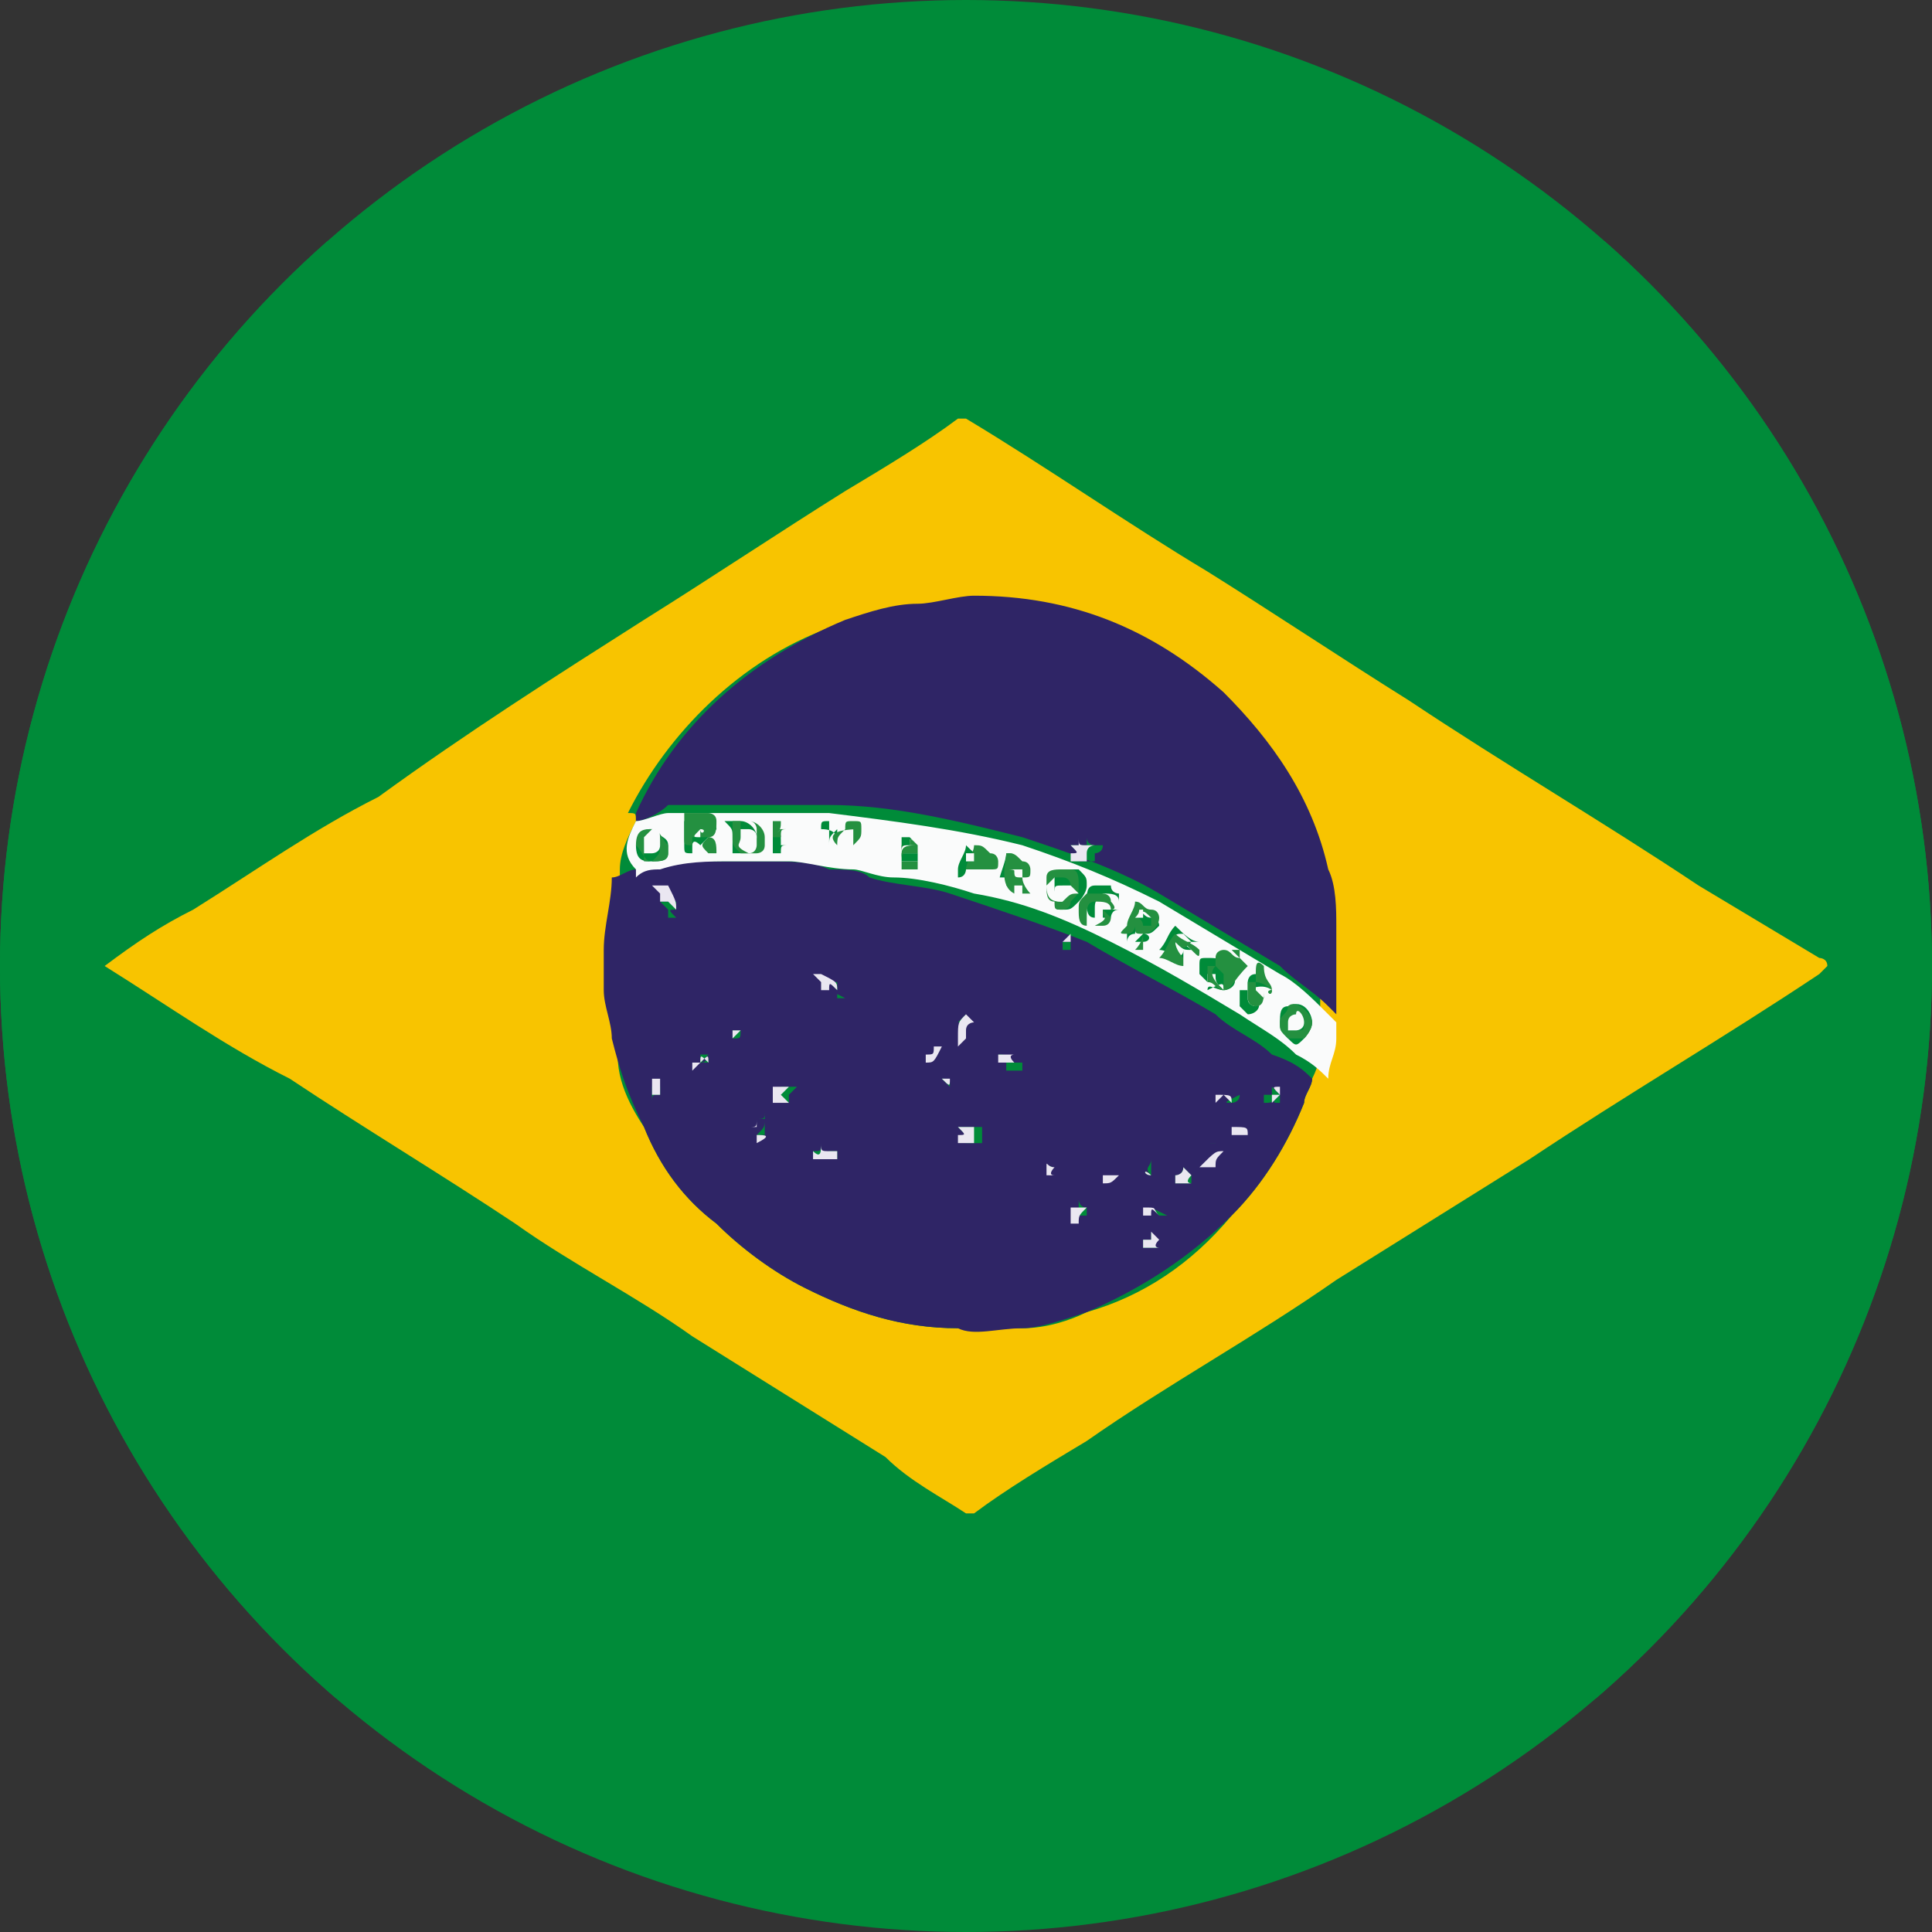 <svg version="1.1" id="Слой_1" xmlns="http://www.w3.org/2000/svg" xmlns:xlink="http://www.w3.org/1999/xlink" x="0" y="0" viewBox="0 0 24 24" xml:space="preserve"><rect x="0" y="0" width="24" height="24" fill="#333333" stroke="none"/><style>.st4{fill:#2f2566}.st5{fill:#fafbfb}.st6{fill:#eae7f1}.st7{fill:#249040}</style><defs><circle id="SVGID_1_" cx="12" cy="12" r="12"/></defs><clipPath id="SVGID_2_"><use xlink:href="#SVGID_1_" overflow="visible"/></clipPath><path clip-path="url(#SVGID_2_)" fill="#008b39" d="M-10-5.9h44v35.8h-44z"/><g clip-path="url(#SVGID_2_)"><path id="XMLID_377_" d="M25.6 21.1H-1.6V3h27.2v18.1zM1.3 12c.8.5 1.5 1 2.2 1.4.9.6 1.9 1.2 2.8 1.8.7.5 1.5.9 2.2 1.4l2.4 1.5c.3.2.7.4 1 .7h.1c.5-.3 1-.6 1.4-.9 1-.7 2.1-1.3 3.1-2l2.4-1.5c1.2-.8 2.4-1.5 3.6-2.3 0 0 .1 0 .1-.1l-.1-.1L21 11c-1.2-.8-2.4-1.5-3.6-2.3-.8-.5-1.7-1.1-2.5-1.6-1-.6-2-1.3-3-1.9h-.1c-.5.3-1 .6-1.4.9-.7.5-1.5 1.1-2.4 1.6-1.1.7-2.2 1.4-3.4 2.2-.8.5-1.5 1-2.3 1.4-.3.2-.6.4-1 .7z" fill="#008b39"/><path id="XMLID_374_" d="M1.3 12c.4-.3.7-.5 1.1-.7.8-.5 1.5-1 2.3-1.4C5.8 9.1 6.9 8.4 8 7.7c.8-.5 1.7-1.1 2.5-1.6.5-.3 1-.6 1.4-.9h.1c1 .6 2 1.3 3 1.9.8.5 1.7 1.1 2.5 1.6 1.2.8 2.4 1.5 3.6 2.3l1.5.9s.1 0 .1.1l-.1.1c-1.2.8-2.4 1.5-3.6 2.3l-2.4 1.5c-1 .7-2.1 1.3-3.1 2-.5.3-1 .6-1.4.9H12c-.3-.2-.7-.4-1-.7l-2.4-1.5c-.7-.5-1.5-.9-2.2-1.4-.9-.6-1.9-1.2-2.8-1.8-.8-.4-1.5-.9-2.3-1.4zm6.6-1.8c-.1.2-.2.4-.2.6v.1c-.1.3-.1.6-.1.9v.5c0 .2 0 .4.1.6-.1.4.1.8.3 1.1.2.5.5.9.9 1.2.3.3.7.6 1.1.8.6.3 1.2.5 1.9.5h.8c.3 0 .6-.1.8-.2.7-.2 1.3-.6 1.8-1.2.4-.4.7-.9.9-1.4 0-.1.1-.2.1-.3.1-.2.1-.3.1-.5v-1.3c0-.2-.1-.5-.1-.7-.2-.8-.7-1.6-1.3-2.2-.9-.8-1.9-1.2-3.1-1.2-.2 0-.5 0-.7.1-.3 0-.6.1-.9.2-1.1.4-2 1.3-2.5 2.3.1 0 .1 0 .1.1z" fill="#f8c400"/><path id="XMLID_346_" class="st4" d="M16.3 13.4c0 .1-.1.2-.1.3-.2.5-.5 1-.9 1.4-.5.5-1.1.9-1.8 1.2-.3.1-.6.2-.8.2-.3 0-.6.1-.8 0-.7 0-1.3-.2-1.9-.5-.4-.2-.8-.5-1.1-.8-.4-.3-.7-.7-.9-1.2-.2-.4-.3-.7-.4-1.1 0-.2-.1-.4-.1-.6v-.5c0-.3.1-.6.1-.9.1 0 .2-.1.3-.1.3-.1.6-.1.9-.1h.7c.3 0 .6 0 .8.1.2 0 .4 0 .5.1.3.1.7.1 1 .2.6.2 1.2.4 1.7.6.5.3 1.1.6 1.6.9.2.2.5.3.7.5.3.1.4.2.5.3zM12 15.6s.1 0 0 0c0 0 .1 0 0 0 .1-.1.1-.1 0 0 0-.1 0-.1 0 0 0-.1 0-.1 0 0 0-.1 0-.1 0 0 0-.1 0 0 0 0zm-2.6-1.5c.1 0 .1 0 0 0h.1v-.3c0 .1 0 .1-.1.1h.1c0 .1 0 .1-.1.2.1 0 0 0 0 0zm.4-.4c-.1-.1-.1-.1 0 0v-.1l.1-.1h-.1v-.1.1h-.1v.2c-.1-.1-.1-.1.1 0-.1-.1-.1-.1 0 0-.1 0-.1 0 0 0zm-1.4-2.4v-.1h-.1v-.1.1h-.1l.1.1v.1h.1c-.1-.1-.1-.1 0-.1zm.4 1.9v-.1h-.1V13v.1h-.1.1v.1s.1 0 .1-.1c-.1.1-.1.1 0 .1zm6.5.5v-.2.1h-.1.1v.1s.1 0 .1-.1c-.2.1-.2.1-.1.1-.1 0 0 0 0 0zm-5.1.5c0 .1 0 .1 0 0 0 .1 0 .1-.1.1H10h.1v.1h.3v-.1h-.1c-.1.1-.1.1-.1-.1 0 .1 0 .1 0 0zm1.7-.2l.1.1v.1h.2V14h-.1v-.1.1h-.2zm3.3.3h-.1v-.1H15h.1v.1h.2c-.1.1-.1.1-.1 0 0 .1 0 .1 0 0 0 .1 0 0 0 0zm-4.8-2v-.2.1h-.1l.1.1v.1h.1c-.2-.1-.2-.1-.1-.1-.1 0 0 0 0 0zm5.1 1.8s-.1-.1 0 0V14h-.1.1v.1c-.2 0-.2 0 0 0-.1 0-.1 0 0 0-.1 0-.1 0 0 0zm-2 .9s-.1 0 0 0c-.1 0-.1-.1-.1-.1v.1h-.1.1v.1h.1V15c-.1.1-.1.1 0 0zM12 12.6c0 .1 0 .1 0 0l-.1.1c.1 0 .1 0 0 .1 0 0 .1 0 .1-.1v-.1l.1-.1c0 .2 0 .2-.1.1.1.1.1.1 0 0zm2.4 2.5c0-.1 0-.1 0 0V15h-.1v-.1.1h.1v.1h.1c-.2-.1-.2-.1-.1 0-.1-.1-.1-.1 0 0zm-2-2l.1.1v.1h.2v-.1h-.1v-.1.1c-.1-.1-.1-.1-.2-.1.1 0 0 0 0 0zm.7 1.4s-.1 0 0 0c-.1 0-.1-.1-.1-.1s.1.1 0 .1h.1c0 .1 0 0 0 0zm.6.2c.1 0 .1 0 0 0v-.1.1h-.1c.1-.1.1-.1.1 0zm-5.5-1.1v-.1h-.1v.2c0-.1 0-.1.1-.1zm6.2 1.8c-.1 0-.1 0 0 0-.1 0-.1-.1-.1-.1v.1h-.1v.1h.2c-.1 0-.1-.1 0-.1-.1 0 0 0 0 0zm-1.2-3.7c0 .1 0 .1 0 0 0 .1 0 .1 0 0 0 .1 0 .1 0 0 0 .1 0 .1 0 0v.1h.1v-.1h-.1zm1.1 2.9c0-.1 0-.1 0 0 .1-.1.1-.1 0 0v-.2c0 .1-.1.1 0 .2-.1-.1-.1-.1 0 0-.1-.1-.1-.1 0 0-.1-.1-.1-.1 0 0-.1-.1-.1 0 0 0-.1 0 0 0 0 0zm1.6-1c-.1 0-.1 0 0 0l-.1-.1v.1h-.1v.1c.1 0 .1 0 .2-.1-.1.1-.1.1 0 .1v-.1zm-4.4-.4c.1 0 .1 0 0 0 0 .1 0 .1-.1.1.1-.2.1-.2.1-.1zm3.3 1.4c0-.1 0-.1 0 0l-.1-.1s0 .1-.1.1v.1h.2v-.1zm-3.1-1.2c.1.1.1.1 0 0 .1.1.1.1 0 0 .1.1.1.1 0 0l.1.1c0-.1 0-.1-.1-.1.1 0 .1 0 0 0 .1 0 .1 0 0 0zm-2.5-.6h-.1v.1c.1 0 .1 0 .1-.1z"/><path id="XMLID_343_" class="st4" d="M7.9 10.2v-.1c.5-1.1 1.4-1.9 2.6-2.4.3-.1.6-.2.9-.2.2 0 .5-.1.7-.1 1.2 0 2.2.4 3.1 1.2.6.6 1.1 1.3 1.3 2.2.1.2.1.5.1.7v1.1l-.1-.1c-.2-.2-.4-.3-.6-.5l-1.5-.9c-.5-.3-1.1-.5-1.7-.7-.8-.2-1.6-.4-2.4-.4h-2c-.1.1-.3.2-.4.2zm5.4.3s0 .1 0 0c0 .1 0 .1 0 0l.1.1v.1h.2v-.1s.1 0 .1-.1h-.1s-.1 0-.1-.1v.1h-.2z"/><path id="XMLID_326_" class="st5" d="M7.9 10.2c.1 0 .3-.1.4-.1h2c.8.1 1.6.2 2.4.4.6.2 1.1.4 1.7.7l1.5.9c.2.1.4.3.6.5l.1.1v.2c0 .2-.1.3-.1.5-.1-.1-.2-.2-.4-.3-.2-.2-.4-.3-.7-.5-.5-.3-1-.6-1.6-.9-.6-.3-1.1-.5-1.7-.6-.3-.1-.7-.2-1-.2-.2 0-.4-.1-.5-.1-.3 0-.6-.1-.8-.1h-.7c-.3 0-.6 0-.9.1-.1 0-.2 0-.3.1v-.1c-.2-.2-.1-.4 0-.6zm2.5.3s0-.1 0 0v-.2c0-.1 0-.1-.1-.1v.3c0-.1 0-.1.1-.2 0-.1 0-.1-.1-.1s-.1 0-.1.1c.2 0 .2.1.2.2zm-.8-.1v.2h.1c0-.1 0-.1.1-.1h-.1c0-.2 0-.2-.1-.1l.1-.1h.2-.3v.1zm2.9.2c0 .1-.1.3-.1.4v-.1h.1v.1h.1c0-.1 0-.1-.1-.2 0 0 .1 0 .1-.1s0-.1-.1-.1c.2.1.1.1 0 0zm-3.7-.2l.1-.1s0-.1-.1-.1h-.3v.3c0 .1 0 .1.1.1v-.1s0-.1.1 0l.1-.1v.1h.1s-.1 0-.1-.1zm5.4 1.2c.1 0 .1 0 0 0 .1 0 .1 0 .2-.1 0 0 0-.1-.1-.1s-.1-.1-.2-.1c0 .1-.1.2-.1.3v.1s0-.1.1-.1c0-.1.1 0 .1 0l-.1.1h.1c.1 0 .1-.1 0-.1zm-5.1-1.2v.2h.2c.1 0 .1-.1.1-.1v-.1c0-.1-.1-.2-.2-.2H9c.1.1.1.1.1.2zm6.1 1.9c.1 0 .2-.1.1-.2l-.1-.1-.1-.1h.1v.1c0-.1-.1-.1-.2-.1s-.1 0-.1.1v.1l.1.1v.1c.2-.1.2-.1.2 0 0-.1 0-.1 0 0-.1-.1-.1-.1-.1-.2H15v.2c0-.1.1 0 .2 0-.1 0 0 0 0 0zm.6 0c-.1-.1-.1-.2-.2-.2s-.1.1-.1.1v.1l.1.1v.1s-.1 0-.1-.1v-.1h-.1v.2l.1.1c.1 0 .2-.1.1-.2l-.1-.1c.2-.1.3 0 .3 0-.1 0 0 .1 0 0 0 .1 0 .1 0 0 0 .1 0 .1 0 0 0 .1 0 0 0 0zm-2.1-1c0 .1 0 .1 0 0v.1h-.1v-.1c0-.1 0-.1.1-.2.1 0 .2 0 .2.1v-.1s-.1 0-.1-.1h-.2c-.1 0-.1.1-.1.2s0 .2.1.2h.2s0-.1.1-.1h-.2zm-.5 0c.1 0 .1 0 .2-.1 0 0 .1-.1.1-.2s0-.1-.1-.2h-.1c-.1 0-.1 0-.2.1v.1c0 .1 0 .1.1.2-.1.1-.1.1 0 .1zm1.4.4c0 .1 0 .1 0 0 .1.1.1.1.2.1 0 0-.1-.1-.2-.1 0-.1 0-.1.1-.1l.1.1h.1c-.1 0-.2-.1-.3-.2-.1.1-.1.2-.2.3.1 0 .2.1.3.1v-.1c0 .1-.1.1-.1-.1 0 .1 0 .1 0 0zm-2.6-.9s.1 0 0 0h.2c.1 0 .1-.1.1-.1 0-.1 0-.1-.1-.1s-.1 0-.2-.1c0 .1-.1.2-.1.3v.1c.1 0 .1-.1.1-.1zm4.3 1.9c0-.1-.1-.3-.3-.2-.1 0-.1.1-.1.2s0 .1.1.2.1.1.2 0c0 0 .1-.1.1-.2zm-8.4-2.2c0 .2.1.2.2.2s.2 0 .2-.1v-.1c0-.1-.1-.1-.2-.2-.1 0-.1 0-.2.2 0-.1 0-.1 0 0zm3.5 0c0-.1 0-.1 0 0 0-.1 0-.1 0 0 0-.1 0-.1 0 0l-.1-.1h-.1v.3h.2v-.1h-.2c0-.1 0-.1.1-.1h.1c-.1 0-.1 0 0 0-.1.1-.2.1-.2.1 0-.1 0-.1.1-.1 0-.1 0-.1.1 0z"/><path id="XMLID_325_" class="st6" d="M8.4 11.3l-.1-.1h-.1v-.1l-.1-.1h.1v-.1.1h.1c.1.2.1.2.1.3z"/><path id="XMLID_324_" class="st6" d="M8.8 13.2c-.1-.1-.1-.1-.1 0l-.1.1v-.1h-.1.1v-.1.1h.1c.1-.1.1-.1.1 0z"/><path id="XMLID_323_" class="st6" d="M15.3 13.7s-.1 0 0 0l-.1-.1-.1.1v-.1H15h.1v-.1.1c.2 0 .2 0 .2.1z"/><path id="XMLID_322_" class="st6" d="M10.2 14.2c0 .1 0 .1 0 0 0 .1 0 .1.1.1h.1v.1h-.3v-.1H10h.1c.1.1.1 0 .1-.1 0 .1 0 .1 0 0z"/><path id="XMLID_321_" class="st6" d="M11.9 14h.1v-.1.1h.1v.2h-.2v-.1c.1 0 .1 0 0-.1z"/><path id="XMLID_320_" class="st6" d="M15.2 14.3s0 .1 0 0c0 .1 0 .1 0 0-.1.1-.1.1-.1.2h-.2v-.1h-.1.1v.1c.2-.2.2-.2.3-.2z"/><path id="XMLID_319_" class="st6" d="M10.4 12.3s-.1 0 0 0c-.1-.1-.1-.1-.1 0h-.1v-.1l-.1-.1h.1V12v.1c.2.1.2.1.2.2z"/><path id="XMLID_318_" class="st6" d="M15.5 14.1c-.1 0-.1 0 0 0-.1 0-.1 0 0 0h-.2V14h-.1.1c.2 0 .2 0 .2.1-.1-.1 0 0 0 0z"/><path id="XMLID_317_" class="st6" d="M13.5 15c-.1.1-.1.1 0 0-.1.1-.1.1-.1.2h-.1v-.1h-.1.1V15h.2c-.1 0 0 0 0 0z"/><path id="XMLID_316_" class="st6" d="M12 12.6c.1.1.1.1 0 0l.1.1s-.1 0-.1.1v.1l-.1.1v-.1c0-.2 0-.2.1-.3 0 .1 0 .1 0 0z"/><path id="XMLID_315_" class="st6" d="M9.8 13.7c-.1 0-.1 0 0 0-.1-.1-.1-.1 0 0h-.2v-.2h.1v-.1.1h.1l-.1.1.1.1c-.1-.1-.1-.1 0 0z"/><path id="XMLID_314_" class="st6" d="M9.4 14.1s.1 0 0 0V14h-.1c.1 0 .1 0 .1-.1v.3c.2-.1.1-.1 0-.1.1 0 .1 0 0 0z"/><path id="XMLID_313_" class="st6" d="M14.4 15.1c-.1-.1-.1-.1 0 0-.1-.1-.1-.1-.1 0h-.1V15h-.1v-.1.1h.1c.2 0 .1 0 .2.1 0-.1 0-.1 0 0z"/><path id="XMLID_312_" class="st6" d="M12.4 13.1s.1 0 0 0h.1V13v.1h.1s-.1 0 0 .1h-.2v-.1c.1.1.1.1 0 0z"/><path id="XMLID_311_" class="st6" d="M13.1 14.5s-.1.1 0 .1H13v-.1c0-.1 0 0 .1 0-.1 0 0 0 0 0z"/><path id="XMLID_310_" class="st6" d="M13.7 14.7v-.1h.1v-.1.1h.1c-.1.1-.1.1-.2.1.1 0 .1 0 0 0z"/><path id="XMLID_309_" class="st6" d="M8.2 13.6h-.1v-.2h.1v.2z"/><path id="XMLID_308_" class="st6" d="M14.4 15.4s-.1 0 0 0c-.1.1 0 .1 0 .1h-.2v-.1h.1v-.1l.1.1c-.1 0-.1 0 0 0z"/><path id="XMLID_307_" class="st6" d="M13.2 11.7l.1-.1v.1h-.1c0 .2 0 .1 0 0 0 .1 0 .1 0 0 0 .1 0 .1 0 0 0 .1 0 .1 0 0 0 .1 0 .1 0 0z"/><path id="XMLID_306_" class="st6" d="M14.3 14.6s-.1 0 0 0c-.1 0-.1-.1 0 0-.1-.1-.1-.1 0 0-.1-.1-.1-.1 0 0-.1-.1-.1-.1 0 0v-.1.1c.1-.1.1-.1 0 0 0-.1 0-.1 0 0z"/><path id="XMLID_305_" class="st6" d="M15.9 13.6l-.1.1v-.1h.1v-.1c-.1 0-.1 0 0 .1-.1 0-.1 0 0 0z"/><path id="XMLID_304_" class="st6" d="M11.5 13.2v-.1c.1 0 .1 0 .1-.1h.1c-.1.2-.1.2-.2.2.1 0 .1 0 0 0z"/><path id="XMLID_303_" class="st6" d="M14.8 14.6c-.1.1 0 .1 0 .1h-.2v-.1s.1 0 .1-.1l.1.1c0-.1 0-.1 0 0z"/><path id="XMLID_302_" class="st6" d="M11.7 13.4c.1 0 .1 0 0 0 .1 0 .1 0 0 0h.1c0 .1 0 .1-.1 0 .1.1.1.1 0 0 .1.1.1.1 0 0 .1.1.1.1 0 0z"/><path id="XMLID_301_" class="st6" d="M9.2 12.8l-.1.1v-.1h.1z"/><path id="XMLID_300_" class="st6" d="M12 15.6s0-.1 0 0c0-.1 0-.1 0 0 0-.1 0-.1 0 0 0-.1 0-.1 0 0 .1-.1.1-.1 0 0 .1 0 0 0 0 0 .1 0 0 0 0 0z"/><path id="XMLID_296_" class="st6" d="M13.3 10.5h.1v-.1c0 .1 0 .1.1.1h.1s-.1 0-.1.1v.1h-.2v-.1c.1 0 .1 0 0-.1 0 .1 0 .1 0 0 0 .1 0 0 0 0z"/><path id="XMLID_295_" class="st7" d="M10.4 10.5c0-.1 0-.1.1-.2 0-.1 0-.1.1-.1s.1 0 .1.1 0 .1-.1.2v-.3c.1 0 .1 0 .1.1-.4 0-.4.1-.3.2 0-.1 0 0 0 0z"/><path id="XMLID_294_" class="st7" d="M9.6 10.4v-.2h.3-.2c0 .1 0 .1-.1.2l.1-.1h.1c-.1 0-.1 0-.1.1h.2-.3c0 .1 0 .1 0 0z"/><path id="XMLID_291_" class="st7" d="M12.5 10.6c.1 0 .1 0 .2.1.1 0 .1.1.1.1 0 .1 0 .1-.1.1 0 .1.1.2.1.2h-.1V11h-.1v.1c-.2-.1-.1-.4-.1-.5zm.2.3c.1-.1.1-.1 0 0 0-.1 0-.1-.1-.1h-.1c.1 0 .1 0 .2.1 0-.1 0 0 0 0z"/><path id="XMLID_288_" class="st7" d="M8.8 10.4c.1 0 .1.1.1.2h-.1c-.1-.1-.1-.1 0-.2h-.2v.1c-.1 0-.1 0-.1-.1v-.3h.3s.1 0 .1.1 0 .2-.1.2zm-.1-.1c-.1 0-.1 0 0 0-.1.1-.1.1 0 .1v-.1c0 .1.1 0 0 0 .1 0 0 0 0 0z"/><path id="XMLID_285_" class="st7" d="M14.2 11.6v.2h-.1c.1-.1.1-.2.1-.2-.1 0-.1 0-.1-.1 0 0 0 .1-.1.1s-.1 0 0-.1c0-.1.1-.2.1-.3.1 0 .1.1.2.1s.1.1.1.1c0 .1-.1.2-.2.2.1 0 .1 0 0 0zm-.1-.2c.1.1.1.1 0 0 .1 0 .1.1.1.1h.1v-.1c-.1-.1-.1-.1-.2 0z"/><path id="XMLID_282_" class="st7" d="M9.1 10.4v-.2h.2c.1 0 .2.1.2.2v.1c0 .1-.1.1-.1.1h-.2c-.1-.1-.1-.1-.1-.2zm.1 0c0 .2 0 .1.1.1 0 0 .1 0 .1-.1v-.1s0-.1-.1-.1h-.1v.2z"/><path id="XMLID_281_" class="st7" d="M15.2 12.3s-.1 0 0 0c-.1 0-.1-.1-.2-.1V12h.1c-.1.1 0 .2.1.3 0-.1 0-.1 0 0v-.2l-.1-.1v-.1c0-.1.1-.1.1-.1.1 0 .1.1.2.1v-.1h-.1l.1.1.1.1c-.2.2-.2.3-.3.3z"/><path id="XMLID_280_" class="st7" d="M15.8 12.3s0 .1 0 0c0 .1 0 .1 0 0 0 .1 0 .1 0 0 0 .1-.1 0 0 0-.1-.1-.2-.1-.2-.1l.1.1c0 .1 0 .2-.1.2s-.1-.1-.1-.1v-.2h.1v.1l.1.1v-.1l-.1-.1v-.1c0-.1 0-.2.1-.1 0 .2.1.2.1.3z"/><path id="XMLID_279_" class="st7" d="M13.7 11.3l.1.1s0 .1-.1.1h-.2c-.1 0-.1-.1-.1-.2s0-.1.1-.2h.2s.1 0 .1.1c0 0 .1.1 0 .1 0-.1-.1-.1-.2-.1s-.1.1-.1.2v.1h.1c.2-.1.1-.1.1-.2 0 .1 0 .1 0 0z"/><path id="XMLID_276_" class="st7" d="M13.2 11.3c-.1 0-.1 0-.1-.1-.1 0-.1-.1-.1-.2v-.1c0-.1.1-.1.2-.1h.1c.1 0 .1.1.1.2s0 .1-.1.2c0 .1-.1.1-.1.1zm0-.1c.1-.1.1-.1.1-.2 0 0 0-.1-.1-.1h-.1l-.1.1c0 .2.1.2.2.2z"/><path id="XMLID_275_" class="st7" d="M14.6 11.7c0 .1 0 .1 0 0 0 .1.1.2.1.2v.1c-.1 0-.2-.1-.3-.1.1-.1.1-.2.2-.3.1.1.2.1.3.2 0 .1 0 .1-.1 0l-.1-.1h-.1.2c-.1.1-.1.1-.2 0 0 .1 0 .1 0 0z"/><path id="XMLID_272_" class="st7" d="M12 10.8c0-.1.1-.2.1-.3.1 0 .1 0 .2.1.1 0 .1.1.1.1 0 .1 0 .1-.1.1H12c.1 0 0 0 0 0zm0-.1h.1v-.1H12c.1 0 .1 0 0 .1.1-.1 0-.1 0 0z"/><path id="XMLID_269_" class="st7" d="M16.3 12.7c0 .1-.1.2-.1.2H16c-.1-.1-.1-.1-.1-.2s.1-.1.1-.2c.1-.1.3.1.3.2zm-.1 0c0-.1-.1-.1-.1-.1-.1 0-.1.1-.1.1v.1h.1c.1 0 .1 0 .1-.1z"/><path id="XMLID_266_" class="st7" d="M7.9 10.5c0-.1 0-.1 0 0 0-.2.1-.2.2-.2s.1.1.2.2v.1c0 .1-.1.1-.2.1s-.1-.1-.2-.2zm.3 0c0-.1 0-.1 0 0 0-.1-.1-.1-.1-.1s-.1 0-.1.1v.2h.1c.1-.1.1-.1.1-.2z"/><path id="XMLID_265_" class="st7" d="M11.4 10.5h-.1c-.1 0-.1 0-.1.1 0-.1.1-.1.2-.1-.1 0-.1 0 0 0v.1h-.1c-.1 0-.1 0-.1.1h.2v.1h-.2v-.3h.1c0-.1 0-.1.1 0 0-.1 0-.1 0 0 0-.1 0-.1 0 0 0-.1 0-.1 0 0z"/><path id="XMLID_264_" class="st5" d="M12.7 10.9s0-.1 0 0c-.1 0-.1 0-.1-.1h.1v.1c.1-.1.1-.1 0 0z"/><path id="XMLID_263_" class="st5" d="M8.7 10.3s.1 0 0 0c.1 0 0 .1 0 0v.1c-.1 0-.1 0 0-.1-.1 0-.1 0 0 0z"/><path id="XMLID_262_" class="st5" d="M14.1 11.4c.1-.1 0-.1.1-.1v.1h-.1c.1.1.1.1 0 0 .1.1.1.1 0 0z"/><path id="XMLID_261_" class="st5" d="M9.2 10.4v-.1h.1s.1 0 .1.1v.1s0 .1-.1.1c-.2-.1-.1-.1-.1-.2z"/><path id="XMLID_260_" class="st5" d="M13.2 11.2c-.1 0-.1 0-.1-.1s0-.1.1-.1h.1l.1.1c-.1 0-.1 0-.2.1z"/><path id="XMLID_259_" class="st5" d="M12 10.7c0-.1.1-.1 0 0v-.1h.1v.1H12z"/><path id="XMLID_258_" class="st5" d="M16.2 12.7c0 .1-.1.1-.1.1H16v-.1c0-.1.1-.1.1-.1 0-.1.1 0 .1.1z"/><path id="XMLID_257_" class="st5" d="M8.2 10.5c0 .1-.1.1-.1.1H8v-.2l.1-.1c.1 0 .1 0 .1.2 0-.1 0-.1 0 0z"/></g></svg>